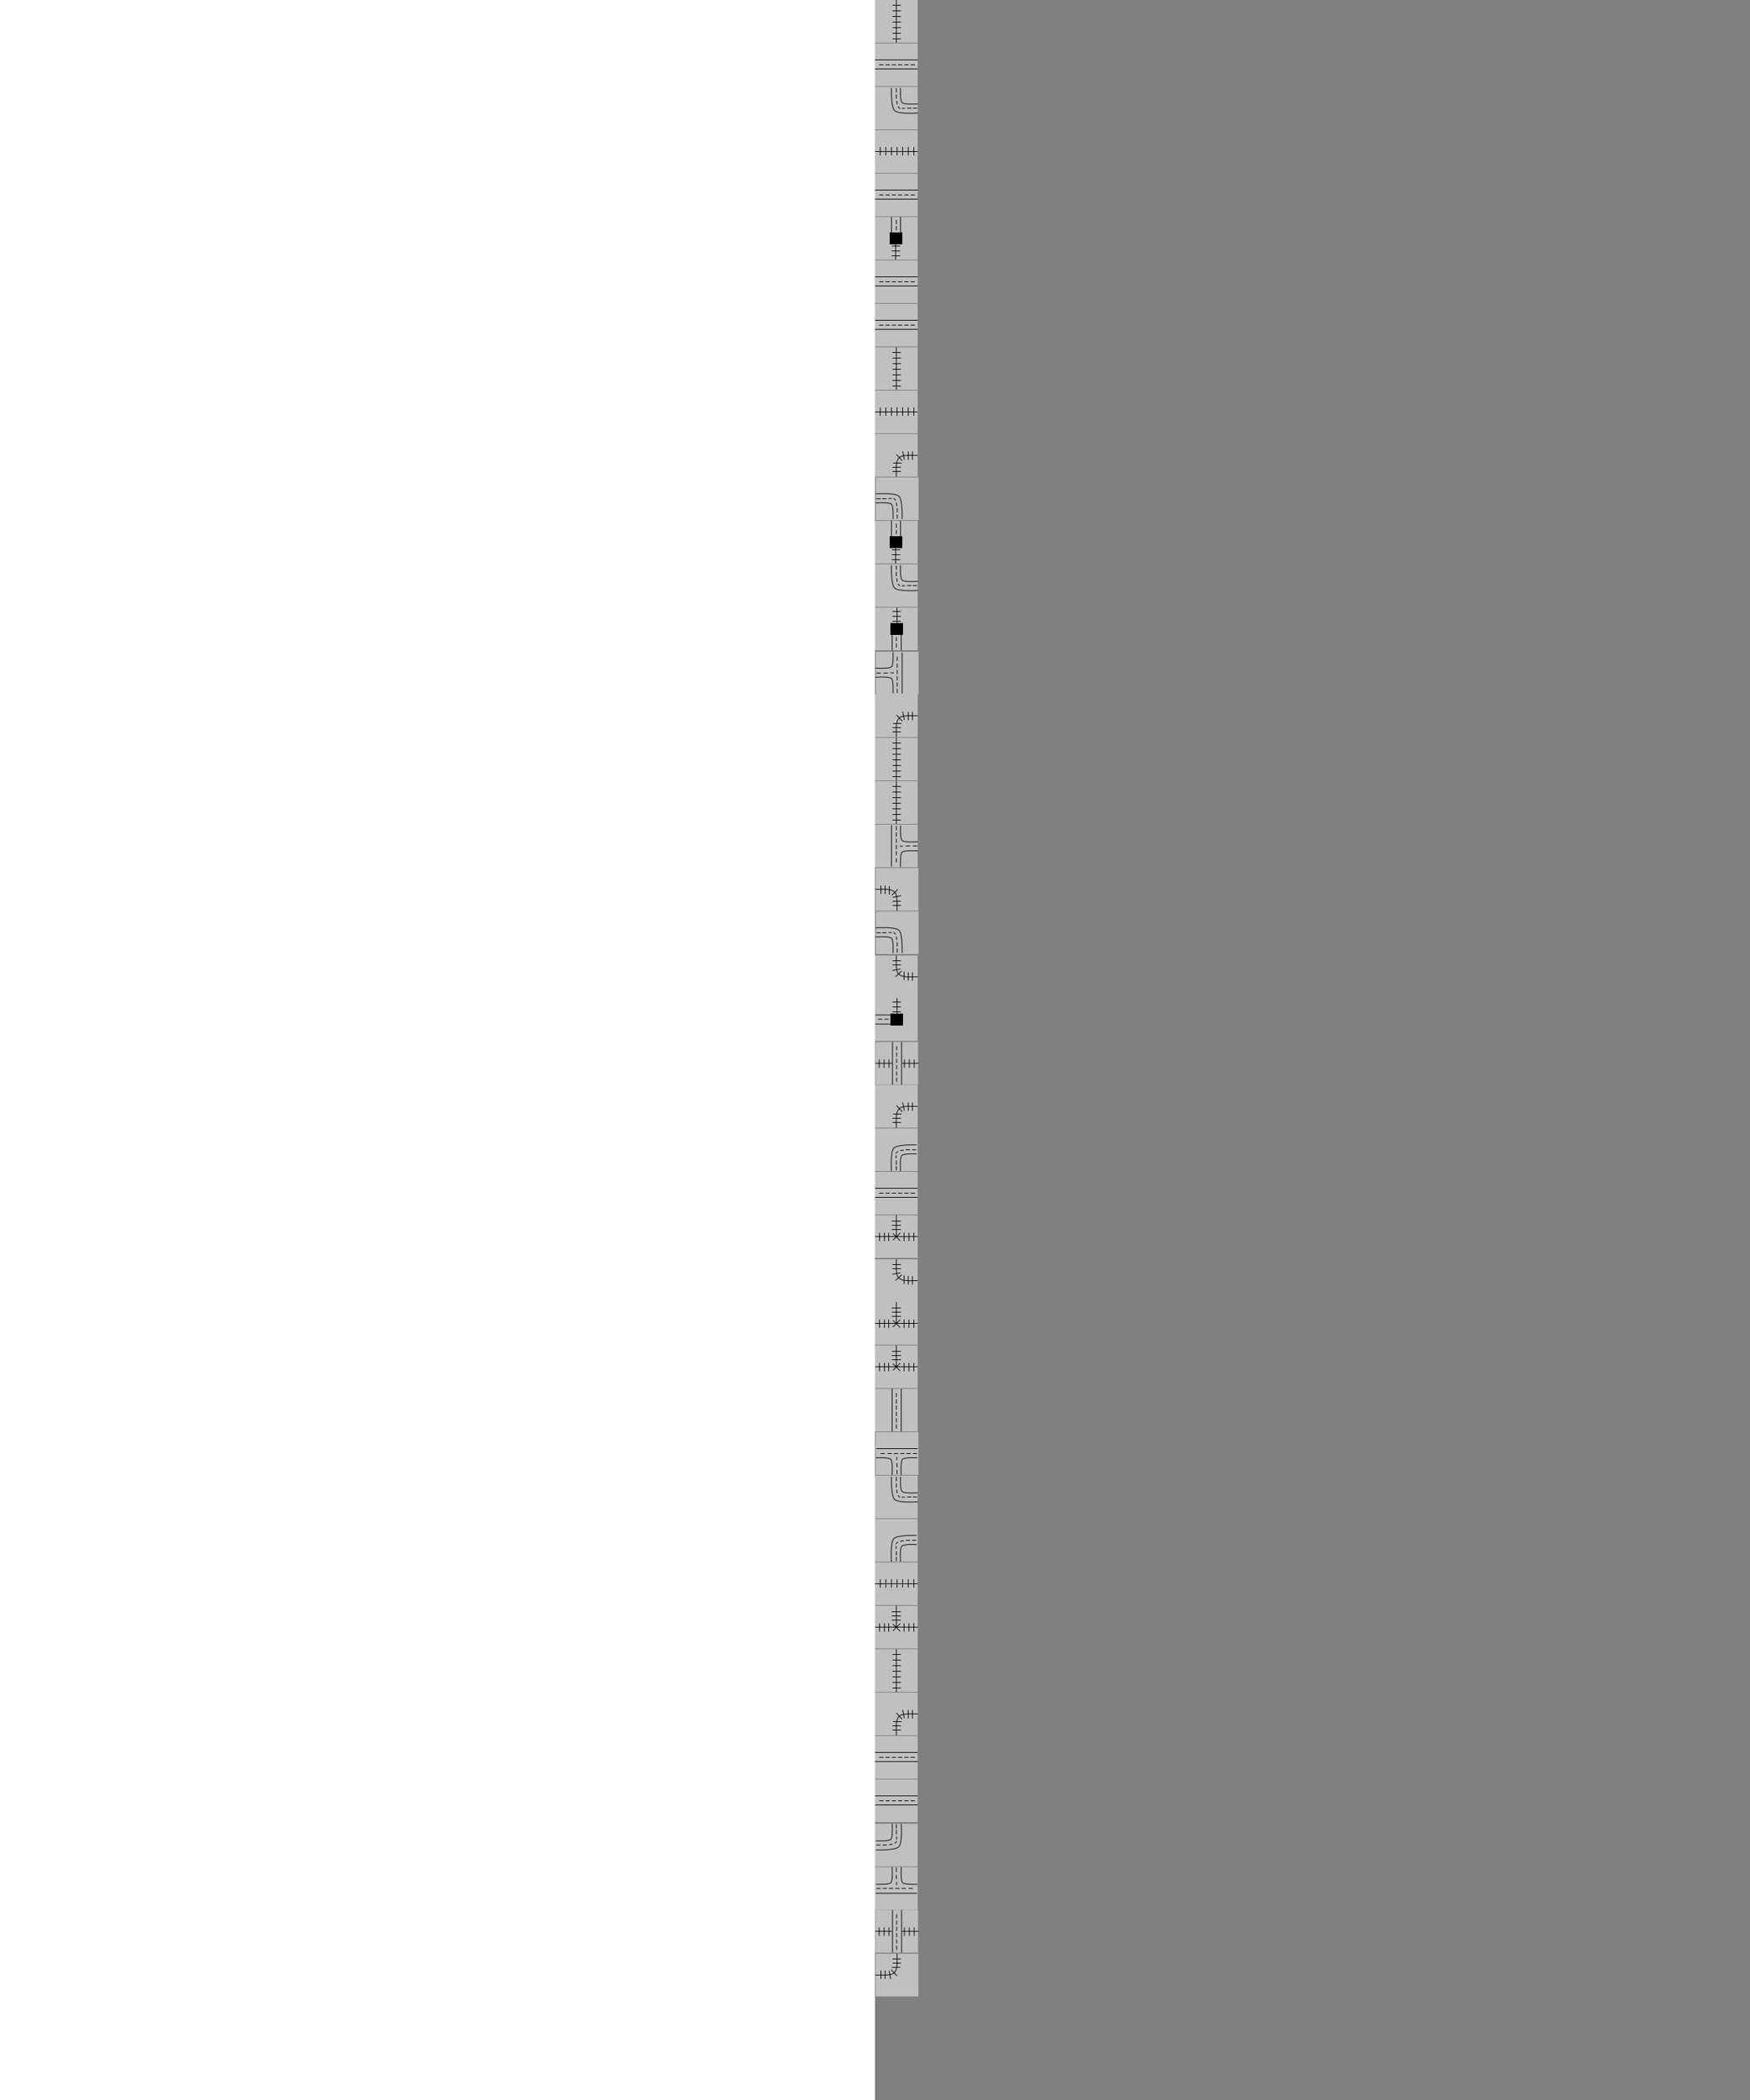 <svg style="height: 3000px;" fill="none" xmlns="http://www.w3.org/2000/svg"><rect width="100%" height="100%" fill="#808080" stroke="none"/><svg y="0" width="61" height="61" viewBox="0 0 61 61" fill="none" xmlns="http://www.w3.org/2000/svg">
            <rect x="61" width="61" height="61" transform="rotate(90 61 0)" fill="white" fill-opacity="0.5"/>
            <line x1="30.5" y1="6.55671e-08" x2="30.5" y2="61" stroke="black"/>
            <line x1="37" y1="7.5" x2="25" y2="7.5" stroke="black"/>
            <line x1="37" y1="55.5" x2="25" y2="55.5" stroke="black"/>
            <line x1="37" y1="47.5" x2="25" y2="47.5" stroke="black"/>
            <line x1="37" y1="39.5" x2="25" y2="39.5" stroke="black"/>
            <line x1="37" y1="31.5" x2="25" y2="31.5" stroke="black"/>
            <line x1="37" y1="23.5" x2="25" y2="23.5" stroke="black"/>
            <line x1="37" y1="15.5" x2="25" y2="15.5" stroke="black"/>
            </svg>,<svg y="62" width="61" height="61" viewBox="0 0 61 61" fill="none" xmlns="http://www.w3.org/2000/svg">
            <rect width="61" height="61" fill="white" fill-opacity="0.5"/>
            <line x1="4.37114e-08" y1="36.5" x2="61" y2="36.5" stroke="black"/>
            <line x1="4.37114e-08" y1="23.5" x2="61" y2="23.5" stroke="black"/>
            <line x1="12" y1="30.5" x2="6" y2="30.5" stroke="black"/>
            <line x1="21" y1="30.5" x2="15" y2="30.5" stroke="black"/>
            <line x1="30" y1="30.5" x2="24" y2="30.5" stroke="black"/>
            <line x1="39" y1="30.5" x2="33" y2="30.5" stroke="black"/>
            <line x1="48" y1="30.5" x2="42" y2="30.5" stroke="black"/>
            <line x1="57" y1="30.5" x2="51" y2="30.5" stroke="black"/>
            </svg>,<svg y="124" width="62" height="61" viewBox="0 0 62 61" fill="none" xmlns="http://www.w3.org/2000/svg">
            <rect width="61" height="61" fill="white" fill-opacity="0.5"/>
            <path d="M23.5 1.5C23.5 1.5 22.5 28.5 28 34C33.5 39.5 61 37.5 61 37.5" stroke="black"/>
            <path d="M36.5 1.5C36.5 1.5 35.583 19 38.5 22.5C41.417 26 61 24.5 61 24.5" stroke="black"/>
            <line x1="30.5" y1="8" x2="30.5" y2="2" stroke="black"/>
            <line x1="30.5" y1="17" x2="30.5" y2="11" stroke="black"/>
            <line x1="31.647" y1="25.044" x2="31.088" y2="20.08" stroke="black"/>
            <line x1="35.623" y1="31.329" x2="32.725" y2="28.005" stroke="black"/>
            <line x1="42.756" y1="30.838" x2="38.346" y2="30.838" stroke="black"/>
            <line x1="52" y1="30.5" x2="46" y2="30.5" stroke="black"/>
            <line x1="60" y1="30.5" x2="54" y2="30.5" stroke="black"/>
            </svg>,<svg y="186" width="61" height="61" viewBox="0 0 61 61" fill="none" xmlns="http://www.w3.org/2000/svg">
            <rect width="61" height="61" fill="white" fill-opacity="0.5"/>
            <line x1="4.37114e-08" y1="30.5" x2="61" y2="30.5" stroke="black"/>
            <line x1="7.5" y1="24" x2="7.5" y2="36" stroke="black"/>
            <line x1="55.5" y1="24" x2="55.5" y2="36" stroke="black"/>
            <line x1="47.5" y1="24" x2="47.5" y2="36" stroke="black"/>
            <line x1="39.5" y1="24" x2="39.5" y2="36" stroke="black"/>
            <line x1="31.5" y1="24" x2="31.5" y2="36" stroke="black"/>
            <line x1="23.5" y1="24" x2="23.5" y2="36" stroke="black"/>
            <line x1="15.5" y1="24" x2="15.5" y2="36" stroke="black"/>
            </svg>,<svg y="248" width="61" height="61" viewBox="0 0 61 61" fill="none" xmlns="http://www.w3.org/2000/svg">
            <rect width="61" height="61" fill="white" fill-opacity="0.5"/>
            <line x1="4.37114e-08" y1="36.5" x2="61" y2="36.5" stroke="black"/>
            <line x1="4.37114e-08" y1="23.5" x2="61" y2="23.5" stroke="black"/>
            <line x1="12" y1="30.5" x2="6" y2="30.5" stroke="black"/>
            <line x1="21" y1="30.5" x2="15" y2="30.5" stroke="black"/>
            <line x1="30" y1="30.5" x2="24" y2="30.5" stroke="black"/>
            <line x1="39" y1="30.5" x2="33" y2="30.5" stroke="black"/>
            <line x1="48" y1="30.5" x2="42" y2="30.5" stroke="black"/>
            <line x1="57" y1="30.5" x2="51" y2="30.5" stroke="black"/>
            </svg>,<svg y="310" width="61" height="61" viewBox="0 0 61 61" fill="none" xmlns="http://www.w3.org/2000/svg">
            <rect y="61" width="61" height="61" transform="rotate(-90 0 61)" fill="white" fill-opacity="0.5"/>
            <line x1="36.5" y1="22" x2="36.5" y2="-9.47583e-07" stroke="black"/>
            <line x1="23.5" y1="22" x2="23.5" y2="6.09093e-09" stroke="black"/>
            <line x1="30.5" y1="13" x2="30.5" y2="19" stroke="black"/>
            <line x1="30.5" y1="4" x2="30.5" y2="10" stroke="black"/>
            <line x1="29.5" y1="37" x2="29.5" y2="61" stroke="black"/>
            <line x1="36" y1="55.5" x2="24" y2="55.5" stroke="black"/>
            <line x1="36" y1="48.5" x2="24" y2="48.5" stroke="black"/>
            <line x1="36" y1="41.5" x2="24" y2="41.5" stroke="black"/>
            <rect x="21" y="39" width="17" height="18" transform="rotate(-90 21 39)" fill="black"/>
            </svg>,<svg y="372" width="61" height="61" viewBox="0 0 61 61" fill="none" xmlns="http://www.w3.org/2000/svg">
            <rect width="61" height="61" fill="white" fill-opacity="0.5"/>
            <line x1="4.37114e-08" y1="36.5" x2="61" y2="36.5" stroke="black"/>
            <line x1="4.37114e-08" y1="23.5" x2="61" y2="23.5" stroke="black"/>
            <line x1="12" y1="30.5" x2="6" y2="30.5" stroke="black"/>
            <line x1="21" y1="30.5" x2="15" y2="30.5" stroke="black"/>
            <line x1="30" y1="30.5" x2="24" y2="30.5" stroke="black"/>
            <line x1="39" y1="30.5" x2="33" y2="30.5" stroke="black"/>
            <line x1="48" y1="30.5" x2="42" y2="30.5" stroke="black"/>
            <line x1="57" y1="30.5" x2="51" y2="30.5" stroke="black"/>
            </svg>,<svg y="434" width="61" height="61" viewBox="0 0 61 61" fill="none" xmlns="http://www.w3.org/2000/svg">
            <rect width="61" height="61" fill="white" fill-opacity="0.5"/>
            <line x1="4.37114e-08" y1="36.5" x2="61" y2="36.5" stroke="black"/>
            <line x1="4.37114e-08" y1="23.5" x2="61" y2="23.5" stroke="black"/>
            <line x1="12" y1="30.5" x2="6" y2="30.5" stroke="black"/>
            <line x1="21" y1="30.5" x2="15" y2="30.5" stroke="black"/>
            <line x1="30" y1="30.5" x2="24" y2="30.5" stroke="black"/>
            <line x1="39" y1="30.5" x2="33" y2="30.5" stroke="black"/>
            <line x1="48" y1="30.5" x2="42" y2="30.5" stroke="black"/>
            <line x1="57" y1="30.5" x2="51" y2="30.5" stroke="black"/>
            </svg>,<svg y="496" width="61" height="61" viewBox="0 0 61 61" fill="none" xmlns="http://www.w3.org/2000/svg">
            <rect x="61" width="61" height="61" transform="rotate(90 61 0)" fill="white" fill-opacity="0.5"/>
            <line x1="30.5" y1="6.55671e-08" x2="30.5" y2="61" stroke="black"/>
            <line x1="37" y1="7.5" x2="25" y2="7.5" stroke="black"/>
            <line x1="37" y1="55.5" x2="25" y2="55.5" stroke="black"/>
            <line x1="37" y1="47.5" x2="25" y2="47.5" stroke="black"/>
            <line x1="37" y1="39.5" x2="25" y2="39.5" stroke="black"/>
            <line x1="37" y1="31.5" x2="25" y2="31.5" stroke="black"/>
            <line x1="37" y1="23.5" x2="25" y2="23.5" stroke="black"/>
            <line x1="37" y1="15.5" x2="25" y2="15.5" stroke="black"/>
            </svg>,<svg y="558" width="61" height="61" viewBox="0 0 61 61" fill="none" xmlns="http://www.w3.org/2000/svg">
            <rect width="61" height="61" fill="white" fill-opacity="0.5"/>
            <line x1="4.37114e-08" y1="30.5" x2="61" y2="30.5" stroke="black"/>
            <line x1="7.5" y1="24" x2="7.5" y2="36" stroke="black"/>
            <line x1="55.5" y1="24" x2="55.5" y2="36" stroke="black"/>
            <line x1="47.5" y1="24" x2="47.5" y2="36" stroke="black"/>
            <line x1="39.5" y1="24" x2="39.5" y2="36" stroke="black"/>
            <line x1="31.5" y1="24" x2="31.5" y2="36" stroke="black"/>
            <line x1="23.5" y1="24" x2="23.5" y2="36" stroke="black"/>
            <line x1="15.5" y1="24" x2="15.5" y2="36" stroke="black"/>
            </svg>,<svg y="620" width="62" height="62" viewBox="0 0 62 62" fill="none" xmlns="http://www.w3.org/2000/svg">
            <rect x="61" width="61" height="61" transform="rotate(90 61 0)" fill="white" fill-opacity="0.5"/>
            <path d="M61 30.5C48.349 30.402 37.5 29.657 34 34.5C29.532 39.203 30.378 49.74 30.5 61" stroke="black"/>
            <line x1="53.5" y1="37" x2="53.5" y2="25" stroke="black"/>
            <line x1="37" y1="53.5" x2="25" y2="53.5" stroke="black"/>
            <line x1="37" y1="47.5" x2="25" y2="47.5" stroke="black"/>
            <line x1="38" y1="41.5" x2="26" y2="41.5" stroke="black"/>
            <line x1="38.884" y1="38.06" x2="30.637" y2="29.344" stroke="black"/>
            <line x1="41.857" y1="36.565" x2="39.574" y2="24.784" stroke="black"/>
            <line x1="47.605" y1="37.004" x2="47.5" y2="25.004" stroke="black"/>
            </svg>,<svg y="682" width="63" height="61" viewBox="0 0 63 61" fill="none" xmlns="http://www.w3.org/2000/svg">
            <rect x="62.27" y="61" width="61" height="61" transform="rotate(-180 62.27 61)" fill="white" fill-opacity="0.5"/>
            <path d="M38.77 59.5C38.77 59.5 39.77 32.5 34.27 27C28.77 21.5 1.27 23.5 1.27 23.5" stroke="black"/>
            <path d="M25.77 59.5C25.77 59.5 26.686 42 23.77 38.5C20.853 35 1.27 36.5 1.27 36.5" stroke="black"/>
            <line x1="31.77" y1="53" x2="31.77" y2="59" stroke="black"/>
            <line x1="31.77" y1="44" x2="31.77" y2="50" stroke="black"/>
            <line x1="30.623" y1="35.956" x2="31.182" y2="40.92" stroke="black"/>
            <line x1="26.647" y1="29.671" x2="29.544" y2="32.995" stroke="black"/>
            <line x1="19.514" y1="30.162" x2="23.923" y2="30.162" stroke="black"/>
            <line x1="10.27" y1="30.5" x2="16.27" y2="30.5" stroke="black"/>
            <line x1="2.27" y1="30.5" x2="8.27" y2="30.5" stroke="black"/>
            </svg>,<svg y="744" width="61" height="61" viewBox="0 0 61 61" fill="none" xmlns="http://www.w3.org/2000/svg">
            <rect y="61" width="61" height="61" transform="rotate(-90 0 61)" fill="white" fill-opacity="0.5"/>
            <line x1="36.5" y1="22" x2="36.5" y2="-9.47583e-07" stroke="black"/>
            <line x1="23.5" y1="22" x2="23.5" y2="6.09093e-09" stroke="black"/>
            <line x1="30.5" y1="13" x2="30.5" y2="19" stroke="black"/>
            <line x1="30.5" y1="4" x2="30.5" y2="10" stroke="black"/>
            <line x1="29.5" y1="37" x2="29.5" y2="61" stroke="black"/>
            <line x1="36" y1="55.5" x2="24" y2="55.5" stroke="black"/>
            <line x1="36" y1="48.5" x2="24" y2="48.5" stroke="black"/>
            <line x1="36" y1="41.5" x2="24" y2="41.5" stroke="black"/>
            <rect x="21" y="39" width="17" height="18" transform="rotate(-90 21 39)" fill="black"/>
            </svg>,<svg y="806" width="62" height="61" viewBox="0 0 62 61" fill="none" xmlns="http://www.w3.org/2000/svg">
            <rect width="61" height="61" fill="white" fill-opacity="0.5"/>
            <path d="M23.5 1.5C23.5 1.5 22.5 28.5 28 34C33.5 39.5 61 37.5 61 37.5" stroke="black"/>
            <path d="M36.5 1.5C36.5 1.5 35.583 19 38.5 22.5C41.417 26 61 24.5 61 24.5" stroke="black"/>
            <line x1="30.5" y1="8" x2="30.5" y2="2" stroke="black"/>
            <line x1="30.5" y1="17" x2="30.5" y2="11" stroke="black"/>
            <line x1="31.647" y1="25.044" x2="31.088" y2="20.08" stroke="black"/>
            <line x1="35.623" y1="31.329" x2="32.725" y2="28.005" stroke="black"/>
            <line x1="42.756" y1="30.838" x2="38.346" y2="30.838" stroke="black"/>
            <line x1="52" y1="30.5" x2="46" y2="30.5" stroke="black"/>
            <line x1="60" y1="30.5" x2="54" y2="30.5" stroke="black"/>
            </svg>,<svg y="868" width="61" height="61" viewBox="0 0 61 61" fill="none" xmlns="http://www.w3.org/2000/svg">
            <rect x="61" y="2.86102e-06" width="61" height="61" transform="rotate(90 61 2.86102e-06)" fill="white" fill-opacity="0.5"/>
            <line x1="24.5" y1="39" x2="24.5" y2="61" stroke="black"/>
            <line x1="37.5" y1="39" x2="37.5" y2="61" stroke="black"/>
            <line x1="30.5" y1="48" x2="30.5" y2="42" stroke="black"/>
            <line x1="30.5" y1="57" x2="30.5" y2="51" stroke="black"/>
            <line x1="31.5" y1="24" x2="31.5" y2="-1.9292e-06" stroke="black"/>
            <line x1="25" y1="5.5" x2="37" y2="5.5" stroke="black"/>
            <line x1="25" y1="12.5" x2="37" y2="12.5" stroke="black"/>
            <line x1="25" y1="19.5" x2="37" y2="19.5" stroke="black"/>
            <rect x="40" y="22" width="17" height="18" transform="rotate(90 40 22)" fill="black"/>
            </svg>,<svg y="930" width="63" height="62" viewBox="0 0 63 62" fill="none" xmlns="http://www.w3.org/2000/svg">
            <rect x="62.27" y="62" width="61" height="61" transform="rotate(180 62.27 62)" fill="white" fill-opacity="0.5"/>
            <path d="M25.77 60.5C25.77 60.5 26.686 43 23.77 39.5C20.853 36 1.27 37.5 1.27 37.5" stroke="black"/>
            <path d="M25.77 1.365C25.77 1.365 26.686 18.865 23.77 22.365C20.853 25.865 1.27 24.365 1.27 24.365" stroke="black"/>
            <line x1="31.77" y1="54" x2="31.77" y2="60" stroke="black"/>
            <line x1="31.77" y1="45" x2="31.77" y2="51" stroke="black"/>
            <line x1="31.77" y1="36" x2="31.77" y2="42" stroke="black"/>
            <line x1="31.77" y1="27" x2="31.77" y2="33" stroke="black"/>
            <line x1="31.77" y1="18" x2="31.77" y2="24" stroke="black"/>
            <line x1="31.77" y1="8" x2="31.77" y2="14" stroke="black"/>
            <line x1="22.514" y1="31.162" x2="26.923" y2="31.162" stroke="black"/>
            <line x1="12.27" y1="31.5" x2="18.27" y2="31.5" stroke="black"/>
            <line x1="2.27" y1="31.5" x2="8.27" y2="31.5" stroke="black"/>
            <line x1="38.77" y1="2" x2="38.77" y2="61" stroke="black"/>
            </svg>,<svg y="992" width="62" height="62" viewBox="0 0 62 62" fill="none" xmlns="http://www.w3.org/2000/svg">
            <rect x="61" width="61" height="61" transform="rotate(90 61 0)" fill="white" fill-opacity="0.5"/>
            <path d="M61 30.5C48.349 30.402 37.5 29.657 34 34.5C29.532 39.203 30.378 49.74 30.5 61" stroke="black"/>
            <line x1="53.5" y1="37" x2="53.5" y2="25" stroke="black"/>
            <line x1="37" y1="53.5" x2="25" y2="53.5" stroke="black"/>
            <line x1="37" y1="47.5" x2="25" y2="47.5" stroke="black"/>
            <line x1="38" y1="41.5" x2="26" y2="41.5" stroke="black"/>
            <line x1="38.884" y1="38.06" x2="30.637" y2="29.344" stroke="black"/>
            <line x1="41.857" y1="36.565" x2="39.574" y2="24.784" stroke="black"/>
            <line x1="47.605" y1="37.004" x2="47.5" y2="25.004" stroke="black"/>
            </svg>,<svg y="1054" width="61" height="61" viewBox="0 0 61 61" fill="none" xmlns="http://www.w3.org/2000/svg">
            <rect x="61" width="61" height="61" transform="rotate(90 61 0)" fill="white" fill-opacity="0.5"/>
            <line x1="30.5" y1="6.55671e-08" x2="30.5" y2="61" stroke="black"/>
            <line x1="37" y1="7.5" x2="25" y2="7.5" stroke="black"/>
            <line x1="37" y1="55.5" x2="25" y2="55.5" stroke="black"/>
            <line x1="37" y1="47.5" x2="25" y2="47.5" stroke="black"/>
            <line x1="37" y1="39.5" x2="25" y2="39.5" stroke="black"/>
            <line x1="37" y1="31.5" x2="25" y2="31.5" stroke="black"/>
            <line x1="37" y1="23.5" x2="25" y2="23.5" stroke="black"/>
            <line x1="37" y1="15.5" x2="25" y2="15.5" stroke="black"/>
            </svg>,<svg y="1116" width="61" height="61" viewBox="0 0 61 61" fill="none" xmlns="http://www.w3.org/2000/svg">
            <rect x="61" width="61" height="61" transform="rotate(90 61 0)" fill="white" fill-opacity="0.5"/>
            <line x1="30.5" y1="6.55671e-08" x2="30.5" y2="61" stroke="black"/>
            <line x1="37" y1="7.5" x2="25" y2="7.5" stroke="black"/>
            <line x1="37" y1="55.5" x2="25" y2="55.5" stroke="black"/>
            <line x1="37" y1="47.5" x2="25" y2="47.5" stroke="black"/>
            <line x1="37" y1="39.5" x2="25" y2="39.5" stroke="black"/>
            <line x1="37" y1="31.5" x2="25" y2="31.5" stroke="black"/>
            <line x1="37" y1="23.5" x2="25" y2="23.5" stroke="black"/>
            <line x1="37" y1="15.5" x2="25" y2="15.5" stroke="black"/>
            </svg>,<svg y="1178" width="62" height="62" viewBox="0 0 62 62" fill="none" xmlns="http://www.w3.org/2000/svg">
            <rect width="61" height="61" fill="white" fill-opacity="0.5"/>
            <path d="M36.5 1.5C36.5 1.5 35.583 19 38.5 22.5C41.417 26 61 24.5 61 24.5" stroke="black"/>
            <path d="M36.5 60.635C36.5 60.635 35.583 43.135 38.5 39.635C41.417 36.135 61 37.635 61 37.635" stroke="black"/>
            <line x1="30.5" y1="8" x2="30.5" y2="2" stroke="black"/>
            <line x1="30.5" y1="17" x2="30.5" y2="11" stroke="black"/>
            <line x1="30.5" y1="26" x2="30.5" y2="20" stroke="black"/>
            <line x1="30.5" y1="35" x2="30.5" y2="29" stroke="black"/>
            <line x1="30.5" y1="44" x2="30.5" y2="38" stroke="black"/>
            <line x1="30.5" y1="54" x2="30.5" y2="48" stroke="black"/>
            <line x1="39.756" y1="30.838" x2="35.346" y2="30.838" stroke="black"/>
            <line x1="50" y1="30.5" x2="44" y2="30.5" stroke="black"/>
            <line x1="60" y1="30.5" x2="54" y2="30.5" stroke="black"/>
            <line x1="23.5" y1="60" x2="23.5" y2="1" stroke="black"/>
            </svg>,<svg y="1240" width="62" height="62" viewBox="0 0 62 62" fill="none" xmlns="http://www.w3.org/2000/svg">
            <rect x="62" y="61" width="61" height="61" transform="rotate(-180 62 61)" fill="white" fill-opacity="0.5"/>
            <path d="M31.5 61C31.598 48.349 32.343 37.5 27.5 34C22.797 29.532 12.26 30.378 1 30.5" stroke="black"/>
            <line x1="25" y1="53.5" x2="37" y2="53.5" stroke="black"/>
            <line x1="8.5" y1="37" x2="8.5" y2="25" stroke="black"/>
            <line x1="14.5" y1="37" x2="14.5" y2="25" stroke="black"/>
            <line x1="20.5" y1="38" x2="20.5" y2="26" stroke="black"/>
            <line x1="23.94" y1="38.884" x2="32.656" y2="30.637" stroke="black"/>
            <line x1="25.435" y1="41.857" x2="37.216" y2="39.574" stroke="black"/>
            <line x1="24.996" y1="47.605" x2="36.996" y2="47.5" stroke="black"/>
            </svg>,<svg y="1302" width="63" height="61" viewBox="0 0 63 61" fill="none" xmlns="http://www.w3.org/2000/svg">
            <rect x="62.27" y="61" width="61" height="61" transform="rotate(-180 62.27 61)" fill="white" fill-opacity="0.5"/>
            <path d="M38.77 59.5C38.77 59.5 39.77 32.5 34.27 27C28.77 21.5 1.27 23.5 1.27 23.5" stroke="black"/>
            <path d="M25.77 59.5C25.77 59.5 26.686 42 23.77 38.5C20.853 35 1.27 36.5 1.27 36.5" stroke="black"/>
            <line x1="31.77" y1="53" x2="31.77" y2="59" stroke="black"/>
            <line x1="31.77" y1="44" x2="31.77" y2="50" stroke="black"/>
            <line x1="30.623" y1="35.956" x2="31.182" y2="40.92" stroke="black"/>
            <line x1="26.647" y1="29.671" x2="29.544" y2="32.995" stroke="black"/>
            <line x1="19.514" y1="30.162" x2="23.923" y2="30.162" stroke="black"/>
            <line x1="10.27" y1="30.5" x2="16.27" y2="30.5" stroke="black"/>
            <line x1="2.27" y1="30.5" x2="8.27" y2="30.5" stroke="black"/>
            </svg>,<svg y="1364" width="62" height="62" viewBox="0 0 62 62" fill="none" xmlns="http://www.w3.org/2000/svg">
            <rect y="1" width="61" height="61" fill="white" fill-opacity="0.5"/>
            <path d="M30.5 1C30.402 13.651 29.657 24.5 34.5 28C39.203 32.468 49.74 31.622 61 31.5" stroke="black"/>
            <line x1="37" y1="8.5" x2="25" y2="8.5" stroke="black"/>
            <line x1="53.5" y1="25" x2="53.5" y2="37" stroke="black"/>
            <line x1="47.5" y1="25" x2="47.5" y2="37" stroke="black"/>
            <line x1="41.5" y1="24" x2="41.5" y2="36" stroke="black"/>
            <line x1="38.06" y1="23.116" x2="29.344" y2="31.363" stroke="black"/>
            <line x1="36.565" y1="20.143" x2="24.784" y2="22.426" stroke="black"/>
            <line x1="37.004" y1="14.395" x2="25.004" y2="14.5" stroke="black"/>
            </svg>,<svg y="1426" width="61" height="61" viewBox="0 0 61 61" fill="none" xmlns="http://www.w3.org/2000/svg">
            <rect x="61" y="2.86102e-06" width="61" height="61" transform="rotate(90 61 2.86102e-06)" fill="white" fill-opacity="0.5"/>
            <line x1="22.5" y1="24" x2="0.5" y2="24" stroke="black"/>
            <line x1="22.5" y1="37" x2="0.5" y2="37" stroke="black"/>
            <line x1="13.5" y1="30" x2="19.5" y2="30" stroke="black"/>
            <line x1="4.5" y1="30" x2="10.5" y2="30" stroke="black"/>
            <line x1="31.5" y1="24" x2="31.5" y2="-1.9292e-06" stroke="black"/>
            <line x1="25" y1="5.5" x2="37" y2="5.5" stroke="black"/>
            <line x1="25" y1="12.5" x2="37" y2="12.5" stroke="black"/>
            <line x1="25" y1="19.5" x2="37" y2="19.5" stroke="black"/>
            <rect x="40" y="22" width="17" height="18" transform="rotate(90 40 22)" fill="black"/>
            </svg>,<svg y="1488" width="63" height="62" viewBox="0 0 63 62" fill="none" xmlns="http://www.w3.org/2000/svg">
            <rect x="61.5" y="0.5" width="61" height="61" transform="rotate(90 61.5 0.5)" fill="white" fill-opacity="0.5"/>
            <line x1="25" y1="0.5" x2="25" y2="61.5" stroke="black"/>
            <line x1="38" y1="0.5" x2="38" y2="61.5" stroke="black"/>
            <line x1="31" y1="12.5" x2="31" y2="6.5" stroke="black"/>
            <line x1="31" y1="21.5" x2="31" y2="15.5" stroke="black"/>
            <line x1="31" y1="30.5" x2="31" y2="24.5" stroke="black"/>
            <line x1="31" y1="39.5" x2="31" y2="33.5" stroke="black"/>
            <line x1="31" y1="48.5" x2="31" y2="42.5" stroke="black"/>
            <line x1="31" y1="57.5" x2="31" y2="51.5" stroke="black"/>
            <line x1="24.5" y1="31" x2="0.5" y2="31" stroke="black"/>
            <line x1="62.5" y1="31" x2="38.5" y2="31" stroke="black"/>
            <line x1="56" y1="37.5" x2="56" y2="25.5" stroke="black"/>
            <line x1="6" y1="37.5" x2="6" y2="25.5" stroke="black"/>
            <line x1="13" y1="37.5" x2="13" y2="25.5" stroke="black"/>
            <line x1="20" y1="37.5" x2="20" y2="25.5" stroke="black"/>
            <line x1="42" y1="37.5" x2="42" y2="25.5" stroke="black"/>
            <line x1="49" y1="37.5" x2="49" y2="25.5" stroke="black"/>
            </svg>,<svg y="1550" width="62" height="62" viewBox="0 0 62 62" fill="none" xmlns="http://www.w3.org/2000/svg">
            <rect x="61" width="61" height="61" transform="rotate(90 61 0)" fill="white" fill-opacity="0.5"/>
            <path d="M61 30.5C48.349 30.402 37.5 29.657 34 34.5C29.532 39.203 30.378 49.74 30.5 61" stroke="black"/>
            <line x1="53.5" y1="37" x2="53.5" y2="25" stroke="black"/>
            <line x1="37" y1="53.5" x2="25" y2="53.5" stroke="black"/>
            <line x1="37" y1="47.5" x2="25" y2="47.5" stroke="black"/>
            <line x1="38" y1="41.5" x2="26" y2="41.5" stroke="black"/>
            <line x1="38.884" y1="38.06" x2="30.637" y2="29.344" stroke="black"/>
            <line x1="41.857" y1="36.565" x2="39.574" y2="24.784" stroke="black"/>
            <line x1="47.605" y1="37.004" x2="47.5" y2="25.004" stroke="black"/>
            </svg>,<svg y="1612" width="61" height="62" viewBox="0 0 61 62" fill="none" xmlns="http://www.w3.org/2000/svg">
            <rect x="61" width="61" height="61" transform="rotate(90 61 0)" fill="white" fill-opacity="0.5"/>
            <path d="M59.5 23.5C59.5 23.5 32.5 22.5 27 28C21.5 33.5 23.5 61 23.5 61" stroke="black"/>
            <path d="M59.5 36.5C59.5 36.5 42 35.583 38.5 38.5C35 41.417 36.5 61 36.5 61" stroke="black"/>
            <line x1="53" y1="30.5" x2="59" y2="30.5" stroke="black"/>
            <line x1="44" y1="30.5" x2="50" y2="30.5" stroke="black"/>
            <line x1="35.956" y1="31.647" x2="40.92" y2="31.088" stroke="black"/>
            <line x1="29.671" y1="35.623" x2="32.995" y2="32.725" stroke="black"/>
            <line x1="30.162" y1="42.756" x2="30.162" y2="38.346" stroke="black"/>
            <line x1="30.5" y1="52" x2="30.5" y2="46" stroke="black"/>
            <line x1="30.5" y1="60" x2="30.5" y2="54" stroke="black"/>
            </svg>,<svg y="1674" width="61" height="61" viewBox="0 0 61 61" fill="none" xmlns="http://www.w3.org/2000/svg">
            <rect width="61" height="61" fill="white" fill-opacity="0.5"/>
            <line x1="4.37114e-08" y1="36.5" x2="61" y2="36.5" stroke="black"/>
            <line x1="4.37114e-08" y1="23.5" x2="61" y2="23.5" stroke="black"/>
            <line x1="12" y1="30.5" x2="6" y2="30.5" stroke="black"/>
            <line x1="21" y1="30.5" x2="15" y2="30.5" stroke="black"/>
            <line x1="30" y1="30.5" x2="24" y2="30.5" stroke="black"/>
            <line x1="39" y1="30.5" x2="33" y2="30.5" stroke="black"/>
            <line x1="48" y1="30.5" x2="42" y2="30.5" stroke="black"/>
            <line x1="57" y1="30.5" x2="51" y2="30.5" stroke="black"/>
            </svg>,<svg y="1736" width="61" height="61" viewBox="0 0 61 61" fill="none" xmlns="http://www.w3.org/2000/svg">
            <rect x="61" y="61" width="61" height="61" transform="rotate(-180 61 61)" fill="white" fill-opacity="0.5"/>
            <line x1="61" y1="30.5" x2="3.72727e-06" y2="30.5" stroke="black"/>
            <line x1="30.5" y1="30" x2="30.5" y2="-2.18557e-08" stroke="black"/>
            <line x1="55.5" y1="37" x2="55.5" y2="25" stroke="black"/>
            <line x1="24" y1="20.5" x2="37" y2="20.5" stroke="black"/>
            <line x1="24" y1="14.5" x2="37" y2="14.5" stroke="black"/>
            <line x1="24" y1="8.5" x2="37" y2="8.5" stroke="black"/>
            <line x1="6.5" y1="37" x2="6.5" y2="25" stroke="black"/>
            <line x1="13.5" y1="37" x2="13.5" y2="25" stroke="black"/>
            <line x1="19.5" y1="37" x2="19.5" y2="25" stroke="black"/>
            <line x1="25.646" y1="35.646" x2="35.889" y2="25.404" stroke="black"/>
            <line x1="35.889" y1="36.354" x2="25.646" y2="26.111" stroke="black"/>
            <line x1="41.5" y1="37" x2="41.5" y2="25" stroke="black"/>
            <line x1="48.5" y1="37" x2="48.5" y2="25" stroke="black"/>
            </svg>,<svg y="1798" width="62" height="62" viewBox="0 0 62 62" fill="none" xmlns="http://www.w3.org/2000/svg">
            <rect y="1" width="61" height="61" fill="white" fill-opacity="0.5"/>
            <path d="M30.5 1C30.402 13.651 29.657 24.5 34.5 28C39.203 32.468 49.74 31.622 61 31.5" stroke="black"/>
            <line x1="37" y1="8.5" x2="25" y2="8.5" stroke="black"/>
            <line x1="53.5" y1="25" x2="53.5" y2="37" stroke="black"/>
            <line x1="47.5" y1="25" x2="47.5" y2="37" stroke="black"/>
            <line x1="41.5" y1="24" x2="41.5" y2="36" stroke="black"/>
            <line x1="38.06" y1="23.116" x2="29.344" y2="31.363" stroke="black"/>
            <line x1="36.565" y1="20.143" x2="24.784" y2="22.426" stroke="black"/>
            <line x1="37.004" y1="14.395" x2="25.004" y2="14.5" stroke="black"/>
            </svg>,<svg y="1860" width="61" height="61" viewBox="0 0 61 61" fill="none" xmlns="http://www.w3.org/2000/svg">
            <rect x="61" y="61" width="61" height="61" transform="rotate(-180 61 61)" fill="white" fill-opacity="0.5"/>
            <line x1="61" y1="30.5" x2="3.72727e-06" y2="30.5" stroke="black"/>
            <line x1="30.5" y1="30" x2="30.5" y2="-2.18557e-08" stroke="black"/>
            <line x1="55.5" y1="37" x2="55.5" y2="25" stroke="black"/>
            <line x1="24" y1="20.5" x2="37" y2="20.5" stroke="black"/>
            <line x1="24" y1="14.5" x2="37" y2="14.5" stroke="black"/>
            <line x1="24" y1="8.5" x2="37" y2="8.5" stroke="black"/>
            <line x1="6.5" y1="37" x2="6.5" y2="25" stroke="black"/>
            <line x1="13.5" y1="37" x2="13.5" y2="25" stroke="black"/>
            <line x1="19.5" y1="37" x2="19.5" y2="25" stroke="black"/>
            <line x1="25.646" y1="35.646" x2="35.889" y2="25.404" stroke="black"/>
            <line x1="35.889" y1="36.354" x2="25.646" y2="26.111" stroke="black"/>
            <line x1="41.5" y1="37" x2="41.5" y2="25" stroke="black"/>
            <line x1="48.5" y1="37" x2="48.5" y2="25" stroke="black"/>
            </svg>,<svg y="1922" width="61" height="61" viewBox="0 0 61 61" fill="none" xmlns="http://www.w3.org/2000/svg">
            <rect x="61" y="61" width="61" height="61" transform="rotate(-180 61 61)" fill="white" fill-opacity="0.5"/>
            <line x1="61" y1="30.5" x2="3.72727e-06" y2="30.5" stroke="black"/>
            <line x1="30.5" y1="30" x2="30.5" y2="-2.18557e-08" stroke="black"/>
            <line x1="55.5" y1="37" x2="55.5" y2="25" stroke="black"/>
            <line x1="24" y1="20.5" x2="37" y2="20.5" stroke="black"/>
            <line x1="24" y1="14.5" x2="37" y2="14.5" stroke="black"/>
            <line x1="24" y1="8.5" x2="37" y2="8.5" stroke="black"/>
            <line x1="6.5" y1="37" x2="6.5" y2="25" stroke="black"/>
            <line x1="13.5" y1="37" x2="13.5" y2="25" stroke="black"/>
            <line x1="19.5" y1="37" x2="19.5" y2="25" stroke="black"/>
            <line x1="25.646" y1="35.646" x2="35.889" y2="25.404" stroke="black"/>
            <line x1="35.889" y1="36.354" x2="25.646" y2="26.111" stroke="black"/>
            <line x1="41.5" y1="37" x2="41.5" y2="25" stroke="black"/>
            <line x1="48.5" y1="37" x2="48.5" y2="25" stroke="black"/>
            </svg>,<svg y="1984" width="61" height="61" viewBox="0 0 61 61" fill="none" xmlns="http://www.w3.org/2000/svg">
            <rect x="61" width="61" height="61" transform="rotate(90 61 0)" fill="white" fill-opacity="0.5"/>
            <line x1="24.5" y1="6.55671e-08" x2="24.5" y2="61" stroke="black"/>
            <line x1="37.5" y1="6.55671e-08" x2="37.5" y2="61" stroke="black"/>
            <line x1="30.5" y1="12" x2="30.5" y2="6" stroke="black"/>
            <line x1="30.5" y1="21" x2="30.5" y2="15" stroke="black"/>
            <line x1="30.5" y1="30" x2="30.5" y2="24" stroke="black"/>
            <line x1="30.5" y1="39" x2="30.5" y2="33" stroke="black"/>
            <line x1="30.5" y1="48" x2="30.5" y2="42" stroke="black"/>
            <line x1="30.5" y1="57" x2="30.5" y2="51" stroke="black"/>
            </svg>,<svg y="2046" width="62" height="62" viewBox="0 0 62 62" fill="none" xmlns="http://www.w3.org/2000/svg">
            <rect x="62" width="61" height="61" transform="rotate(90 62 0)" fill="white" fill-opacity="0.5"/>
            <path d="M60.5 36.5C60.5 36.5 43 35.583 39.5 38.5C36 41.417 37.5 61 37.5 61" stroke="black"/>
            <path d="M1.365 36.5C1.365 36.5 18.865 35.583 22.365 38.5C25.865 41.417 24.365 61 24.365 61" stroke="black"/>
            <line x1="54" y1="30.5" x2="60" y2="30.5" stroke="black"/>
            <line x1="45" y1="30.5" x2="51" y2="30.5" stroke="black"/>
            <line x1="36" y1="30.5" x2="42" y2="30.5" stroke="black"/>
            <line x1="27" y1="30.5" x2="33" y2="30.5" stroke="black"/>
            <line x1="18" y1="30.5" x2="24" y2="30.5" stroke="black"/>
            <line x1="8" y1="30.5" x2="14" y2="30.5" stroke="black"/>
            <line x1="31.162" y1="39.756" x2="31.162" y2="35.346" stroke="black"/>
            <line x1="31.5" y1="50" x2="31.5" y2="44" stroke="black"/>
            <line x1="31.5" y1="60" x2="31.5" y2="54" stroke="black"/>
            <line x1="2" y1="23.5" x2="61" y2="23.5" stroke="black"/>
            </svg>,<svg y="2108" width="62" height="61" viewBox="0 0 62 61" fill="none" xmlns="http://www.w3.org/2000/svg">
            <rect width="61" height="61" fill="white" fill-opacity="0.5"/>
            <path d="M23.5 1.5C23.5 1.5 22.5 28.5 28 34C33.5 39.5 61 37.5 61 37.5" stroke="black"/>
            <path d="M36.5 1.5C36.5 1.5 35.583 19 38.5 22.5C41.417 26 61 24.5 61 24.5" stroke="black"/>
            <line x1="30.5" y1="8" x2="30.5" y2="2" stroke="black"/>
            <line x1="30.5" y1="17" x2="30.5" y2="11" stroke="black"/>
            <line x1="31.647" y1="25.044" x2="31.088" y2="20.08" stroke="black"/>
            <line x1="35.623" y1="31.329" x2="32.725" y2="28.005" stroke="black"/>
            <line x1="42.756" y1="30.838" x2="38.346" y2="30.838" stroke="black"/>
            <line x1="52" y1="30.5" x2="46" y2="30.5" stroke="black"/>
            <line x1="60" y1="30.5" x2="54" y2="30.5" stroke="black"/>
            </svg>,<svg y="2170" width="61" height="62" viewBox="0 0 61 62" fill="none" xmlns="http://www.w3.org/2000/svg">
            <rect x="61" width="61" height="61" transform="rotate(90 61 0)" fill="white" fill-opacity="0.5"/>
            <path d="M59.5 23.5C59.5 23.5 32.5 22.5 27 28C21.5 33.5 23.5 61 23.5 61" stroke="black"/>
            <path d="M59.5 36.5C59.5 36.5 42 35.583 38.5 38.5C35 41.417 36.5 61 36.5 61" stroke="black"/>
            <line x1="53" y1="30.5" x2="59" y2="30.5" stroke="black"/>
            <line x1="44" y1="30.5" x2="50" y2="30.5" stroke="black"/>
            <line x1="35.956" y1="31.647" x2="40.92" y2="31.088" stroke="black"/>
            <line x1="29.671" y1="35.623" x2="32.995" y2="32.725" stroke="black"/>
            <line x1="30.162" y1="42.756" x2="30.162" y2="38.346" stroke="black"/>
            <line x1="30.5" y1="52" x2="30.5" y2="46" stroke="black"/>
            <line x1="30.5" y1="60" x2="30.5" y2="54" stroke="black"/>
            </svg>,<svg y="2232" width="61" height="61" viewBox="0 0 61 61" fill="none" xmlns="http://www.w3.org/2000/svg">
            <rect width="61" height="61" fill="white" fill-opacity="0.5"/>
            <line x1="4.37114e-08" y1="30.5" x2="61" y2="30.5" stroke="black"/>
            <line x1="7.5" y1="24" x2="7.5" y2="36" stroke="black"/>
            <line x1="55.5" y1="24" x2="55.5" y2="36" stroke="black"/>
            <line x1="47.5" y1="24" x2="47.5" y2="36" stroke="black"/>
            <line x1="39.5" y1="24" x2="39.5" y2="36" stroke="black"/>
            <line x1="31.5" y1="24" x2="31.5" y2="36" stroke="black"/>
            <line x1="23.5" y1="24" x2="23.5" y2="36" stroke="black"/>
            <line x1="15.5" y1="24" x2="15.5" y2="36" stroke="black"/>
            </svg>,<svg y="2294" width="61" height="61" viewBox="0 0 61 61" fill="none" xmlns="http://www.w3.org/2000/svg">
            <rect x="61" y="61" width="61" height="61" transform="rotate(-180 61 61)" fill="white" fill-opacity="0.5"/>
            <line x1="61" y1="30.5" x2="3.72727e-06" y2="30.5" stroke="black"/>
            <line x1="30.5" y1="30" x2="30.5" y2="-2.18557e-08" stroke="black"/>
            <line x1="55.5" y1="37" x2="55.5" y2="25" stroke="black"/>
            <line x1="24" y1="20.5" x2="37" y2="20.5" stroke="black"/>
            <line x1="24" y1="14.5" x2="37" y2="14.5" stroke="black"/>
            <line x1="24" y1="8.5" x2="37" y2="8.5" stroke="black"/>
            <line x1="6.5" y1="37" x2="6.5" y2="25" stroke="black"/>
            <line x1="13.5" y1="37" x2="13.5" y2="25" stroke="black"/>
            <line x1="19.5" y1="37" x2="19.5" y2="25" stroke="black"/>
            <line x1="25.646" y1="35.646" x2="35.889" y2="25.404" stroke="black"/>
            <line x1="35.889" y1="36.354" x2="25.646" y2="26.111" stroke="black"/>
            <line x1="41.5" y1="37" x2="41.5" y2="25" stroke="black"/>
            <line x1="48.5" y1="37" x2="48.5" y2="25" stroke="black"/>
            </svg>,<svg y="2356" width="61" height="61" viewBox="0 0 61 61" fill="none" xmlns="http://www.w3.org/2000/svg">
            <rect x="61" width="61" height="61" transform="rotate(90 61 0)" fill="white" fill-opacity="0.5"/>
            <line x1="30.5" y1="6.55671e-08" x2="30.5" y2="61" stroke="black"/>
            <line x1="37" y1="7.5" x2="25" y2="7.5" stroke="black"/>
            <line x1="37" y1="55.5" x2="25" y2="55.5" stroke="black"/>
            <line x1="37" y1="47.5" x2="25" y2="47.5" stroke="black"/>
            <line x1="37" y1="39.5" x2="25" y2="39.5" stroke="black"/>
            <line x1="37" y1="31.5" x2="25" y2="31.5" stroke="black"/>
            <line x1="37" y1="23.5" x2="25" y2="23.5" stroke="black"/>
            <line x1="37" y1="15.5" x2="25" y2="15.5" stroke="black"/>
            </svg>,<svg y="2418" width="62" height="62" viewBox="0 0 62 62" fill="none" xmlns="http://www.w3.org/2000/svg">
            <rect x="61" width="61" height="61" transform="rotate(90 61 0)" fill="white" fill-opacity="0.5"/>
            <path d="M61 30.5C48.349 30.402 37.5 29.657 34 34.5C29.532 39.203 30.378 49.74 30.5 61" stroke="black"/>
            <line x1="53.5" y1="37" x2="53.5" y2="25" stroke="black"/>
            <line x1="37" y1="53.5" x2="25" y2="53.5" stroke="black"/>
            <line x1="37" y1="47.5" x2="25" y2="47.5" stroke="black"/>
            <line x1="38" y1="41.5" x2="26" y2="41.5" stroke="black"/>
            <line x1="38.884" y1="38.06" x2="30.637" y2="29.344" stroke="black"/>
            <line x1="41.857" y1="36.565" x2="39.574" y2="24.784" stroke="black"/>
            <line x1="47.605" y1="37.004" x2="47.5" y2="25.004" stroke="black"/>
            </svg>,<svg y="2480" width="61" height="61" viewBox="0 0 61 61" fill="none" xmlns="http://www.w3.org/2000/svg">
            <rect width="61" height="61" fill="white" fill-opacity="0.5"/>
            <line x1="4.37114e-08" y1="36.5" x2="61" y2="36.5" stroke="black"/>
            <line x1="4.37114e-08" y1="23.5" x2="61" y2="23.5" stroke="black"/>
            <line x1="12" y1="30.5" x2="6" y2="30.5" stroke="black"/>
            <line x1="21" y1="30.5" x2="15" y2="30.5" stroke="black"/>
            <line x1="30" y1="30.5" x2="24" y2="30.5" stroke="black"/>
            <line x1="39" y1="30.5" x2="33" y2="30.5" stroke="black"/>
            <line x1="48" y1="30.5" x2="42" y2="30.5" stroke="black"/>
            <line x1="57" y1="30.5" x2="51" y2="30.5" stroke="black"/>
            </svg>,<svg y="2542" width="61" height="61" viewBox="0 0 61 61" fill="none" xmlns="http://www.w3.org/2000/svg">
            <rect width="61" height="61" fill="white" fill-opacity="0.5"/>
            <line x1="4.37114e-08" y1="36.5" x2="61" y2="36.5" stroke="black"/>
            <line x1="4.37114e-08" y1="23.5" x2="61" y2="23.5" stroke="black"/>
            <line x1="12" y1="30.5" x2="6" y2="30.5" stroke="black"/>
            <line x1="21" y1="30.5" x2="15" y2="30.5" stroke="black"/>
            <line x1="30" y1="30.5" x2="24" y2="30.5" stroke="black"/>
            <line x1="39" y1="30.5" x2="33" y2="30.5" stroke="black"/>
            <line x1="48" y1="30.5" x2="42" y2="30.5" stroke="black"/>
            <line x1="57" y1="30.5" x2="51" y2="30.5" stroke="black"/>
            </svg>,<svg y="2604" width="61" height="63" viewBox="0 0 61 63" fill="none" xmlns="http://www.w3.org/2000/svg">
            <rect y="62.27" width="61" height="61" transform="rotate(-90 0 62.27)" fill="white" fill-opacity="0.5"/>
            <path d="M1.5 38.77C1.5 38.77 28.5 39.77 34 34.27C39.5 28.77 37.5 1.27 37.5 1.27" stroke="black"/>
            <path d="M1.5 25.77C1.5 25.77 19 26.686 22.5 23.77C26 20.853 24.5 1.27 24.5 1.27" stroke="black"/>
            <line x1="8" y1="31.77" x2="2" y2="31.77" stroke="black"/>
            <line x1="17" y1="31.77" x2="11" y2="31.77" stroke="black"/>
            <line x1="25.044" y1="30.623" x2="20.08" y2="31.182" stroke="black"/>
            <line x1="31.329" y1="26.647" x2="28.005" y2="29.544" stroke="black"/>
            <line x1="30.838" y1="19.514" x2="30.838" y2="23.923" stroke="black"/>
            <line x1="30.5" y1="10.27" x2="30.5" y2="16.27" stroke="black"/>
            <line x1="30.5" y1="2.27" x2="30.5" y2="8.27" stroke="black"/>
            </svg>,<svg y="2666" width="62" height="63" viewBox="0 0 62 63" fill="none" xmlns="http://www.w3.org/2000/svg">
            <rect y="62.27" width="61" height="61" transform="rotate(-90 0 62.27)" fill="white" fill-opacity="0.5"/>
            <path d="M1.5 25.77C1.5 25.77 19 26.686 22.5 23.77C26 20.853 24.5 1.27 24.5 1.27" stroke="black"/>
            <path d="M60.635 25.77C60.635 25.77 43.135 26.686 39.635 23.77C36.135 20.853 37.635 1.27 37.635 1.27" stroke="black"/>
            <line x1="8" y1="31.77" x2="2" y2="31.77" stroke="black"/>
            <line x1="17" y1="31.77" x2="11" y2="31.77" stroke="black"/>
            <line x1="26" y1="31.77" x2="20" y2="31.77" stroke="black"/>
            <line x1="35" y1="31.77" x2="29" y2="31.77" stroke="black"/>
            <line x1="44" y1="31.77" x2="38" y2="31.77" stroke="black"/>
            <line x1="54" y1="31.77" x2="48" y2="31.77" stroke="black"/>
            <line x1="30.838" y1="22.514" x2="30.838" y2="26.923" stroke="black"/>
            <line x1="30.5" y1="12.27" x2="30.5" y2="18.27" stroke="black"/>
            <line x1="30.5" y1="2.27" x2="30.5" y2="8.27" stroke="black"/>
            <line x1="60" y1="38.77" x2="1" y2="38.77" stroke="black"/>
            </svg>,<svg y="2728" width="63" height="62" viewBox="0 0 63 62" fill="none" xmlns="http://www.w3.org/2000/svg">
            <rect x="61.5" y="0.5" width="61" height="61" transform="rotate(90 61.5 0.5)" fill="white" fill-opacity="0.5"/>
            <line x1="25" y1="0.5" x2="25" y2="61.5" stroke="black"/>
            <line x1="38" y1="0.5" x2="38" y2="61.5" stroke="black"/>
            <line x1="31" y1="12.5" x2="31" y2="6.5" stroke="black"/>
            <line x1="31" y1="21.5" x2="31" y2="15.5" stroke="black"/>
            <line x1="31" y1="30.5" x2="31" y2="24.5" stroke="black"/>
            <line x1="31" y1="39.5" x2="31" y2="33.5" stroke="black"/>
            <line x1="31" y1="48.5" x2="31" y2="42.5" stroke="black"/>
            <line x1="31" y1="57.5" x2="31" y2="51.5" stroke="black"/>
            <line x1="24.5" y1="31" x2="0.5" y2="31" stroke="black"/>
            <line x1="62.5" y1="31" x2="38.5" y2="31" stroke="black"/>
            <line x1="56" y1="37.5" x2="56" y2="25.5" stroke="black"/>
            <line x1="6" y1="37.5" x2="6" y2="25.5" stroke="black"/>
            <line x1="13" y1="37.5" x2="13" y2="25.5" stroke="black"/>
            <line x1="20" y1="37.5" x2="20" y2="25.5" stroke="black"/>
            <line x1="42" y1="37.5" x2="42" y2="25.5" stroke="black"/>
            <line x1="49" y1="37.5" x2="49" y2="25.5" stroke="black"/>
            </svg>,<svg y="2790" width="62" height="62" viewBox="0 0 62 62" fill="none" xmlns="http://www.w3.org/2000/svg">
            <rect x="1" y="62" width="61" height="61" transform="rotate(-90 1 62)" fill="white" fill-opacity="0.5"/>
            <path d="M1 31.5C13.651 31.598 24.5 32.343 28 27.5C32.468 22.797 31.622 12.26 31.5 1" stroke="black"/>
            <line x1="8.5" y1="25" x2="8.5" y2="37" stroke="black"/>
            <line x1="25" y1="8.5" x2="37" y2="8.5" stroke="black"/>
            <line x1="25" y1="14.5" x2="37" y2="14.5" stroke="black"/>
            <line x1="24" y1="20.5" x2="36" y2="20.5" stroke="black"/>
            <line x1="23.116" y1="23.94" x2="31.363" y2="32.656" stroke="black"/>
            <line x1="20.143" y1="25.435" x2="22.426" y2="37.216" stroke="black"/>
            <line x1="14.395" y1="24.996" x2="14.5" y2="36.996" stroke="black"/>
            </svg></svg>